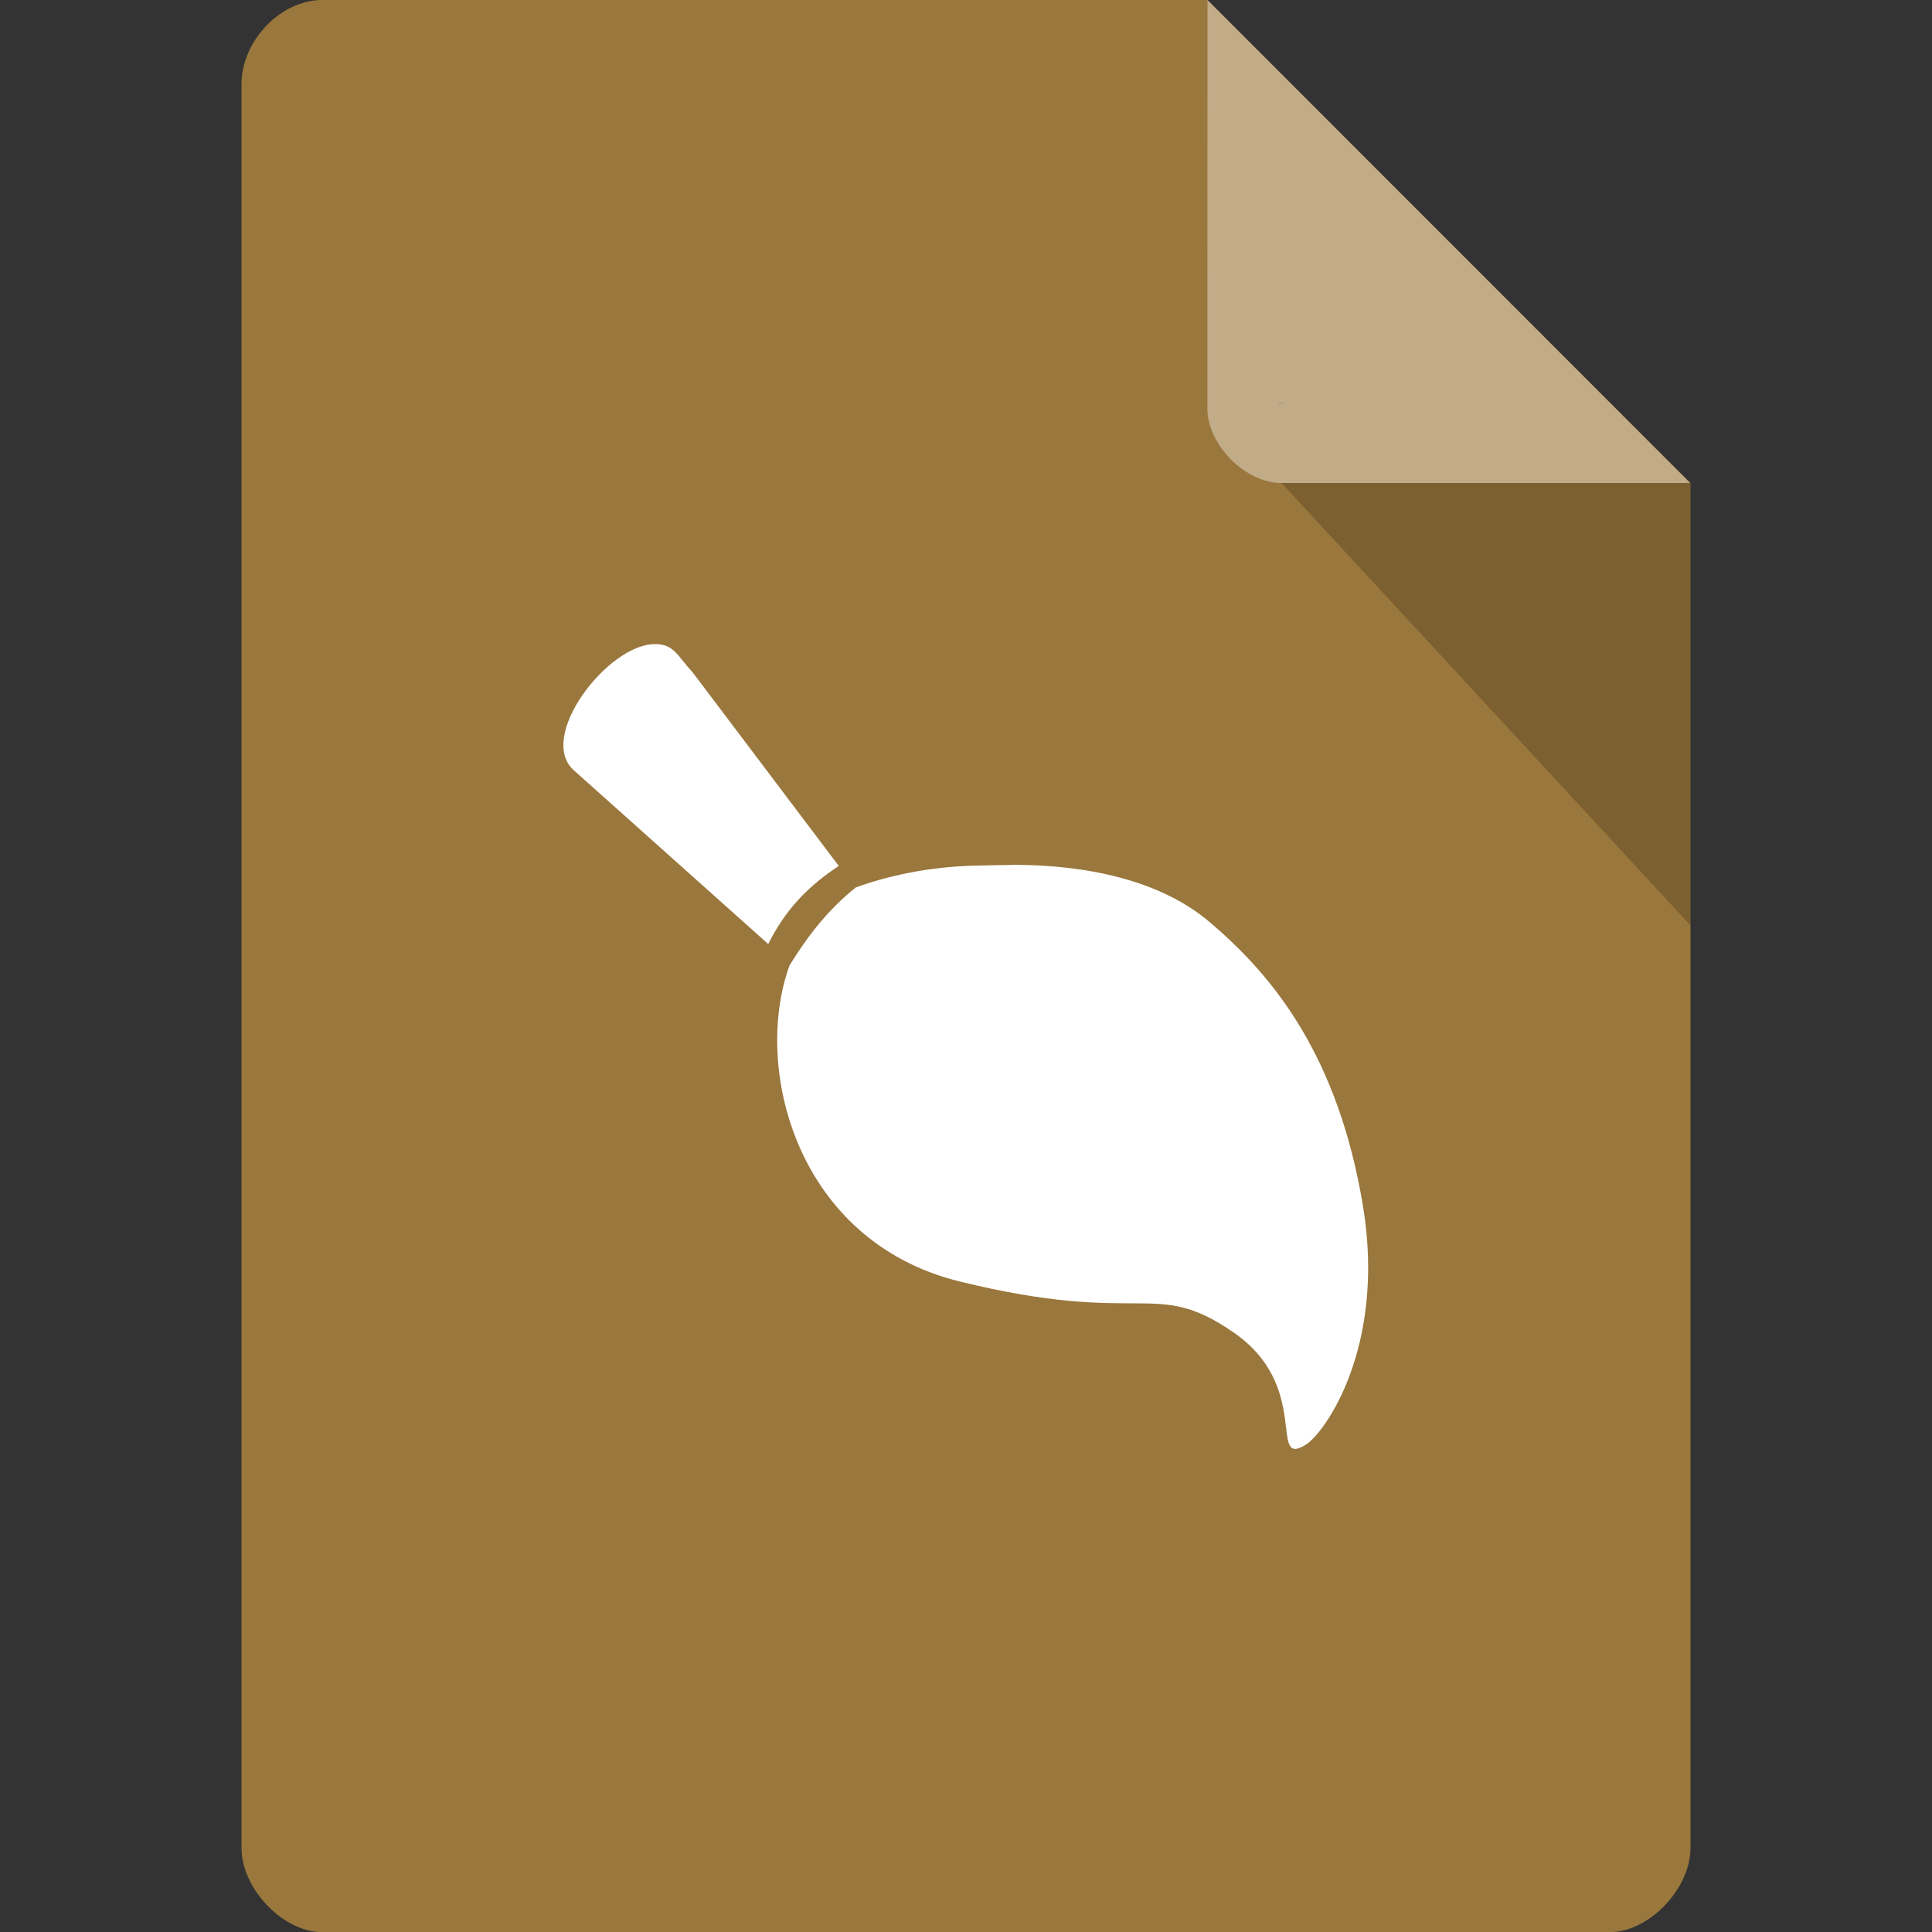 <svg xmlns="http://www.w3.org/2000/svg" viewBox="0 0 16 16">
 <rect x="0" y="0" width="16" height="16" fill="#333333" stroke="none"/>
 <path d="m 2.668 0 c -0.344 0 -0.668 0.338 -0.668 0.697 l 0 14.607 c 0 0.338 0.344 0.697 0.668 0.697 l 10.664 0 c 0.324 0 0.668 -0.359 0.668 -0.697 l 0 -11.304 -4 -4 z" style="fill:#9a773c;fill-opacity:1"/>
 <path d="m 10.583 3.332 0.015 0.02 0.04 -0.02 z m 0.03 0.668 3.387 3.664 0 -3.664 z" style="fill:#000;fill-opacity:0.196"/>
 <path d="m 10 0 3.996 4 -3.384 0 c -0.299 0 -0.613 -0.317 -0.613 -0.616 z" style="fill:#fff;fill-opacity:0.392"/>
 <path d="m 5.424 5.334 c -0.39 0 -0.981 0.769 -0.672 1.045 l 1.61 1.439 c 0.061 -0.121 0.139 -0.246 0.247 -0.364 0.118 -0.128 0.232 -0.212 0.337 -0.283 l -1.213 -1.607 c -0.127 -0.136 -0.15 -0.23 -0.31 -0.23 m 2.964 1.829 c -0.084 0 -0.173 0.003 -0.257 0.005 -0.351 0.002 -0.718 0.063 -1.044 0.182 -0.233 0.189 -0.394 0.397 -0.548 0.646 -0.307 0.85 0.059 2.283 1.407 2.616 1.528 0.376 1.61 -0.031 2.264 0.418 0.658 0.447 0.29 1.125 0.601 0.937 0.16 -0.095 0.668 -0.808 0.479 -1.971 c -0.205 -1.245 -0.738 -1.909 -1.274 -2.362 -0.416 -0.352 -1.033 -0.472 -1.628 -0.472" style="fill:#fff;fill-opacity:1;stroke:none;fill-rule:nonzero"/>
</svg>
